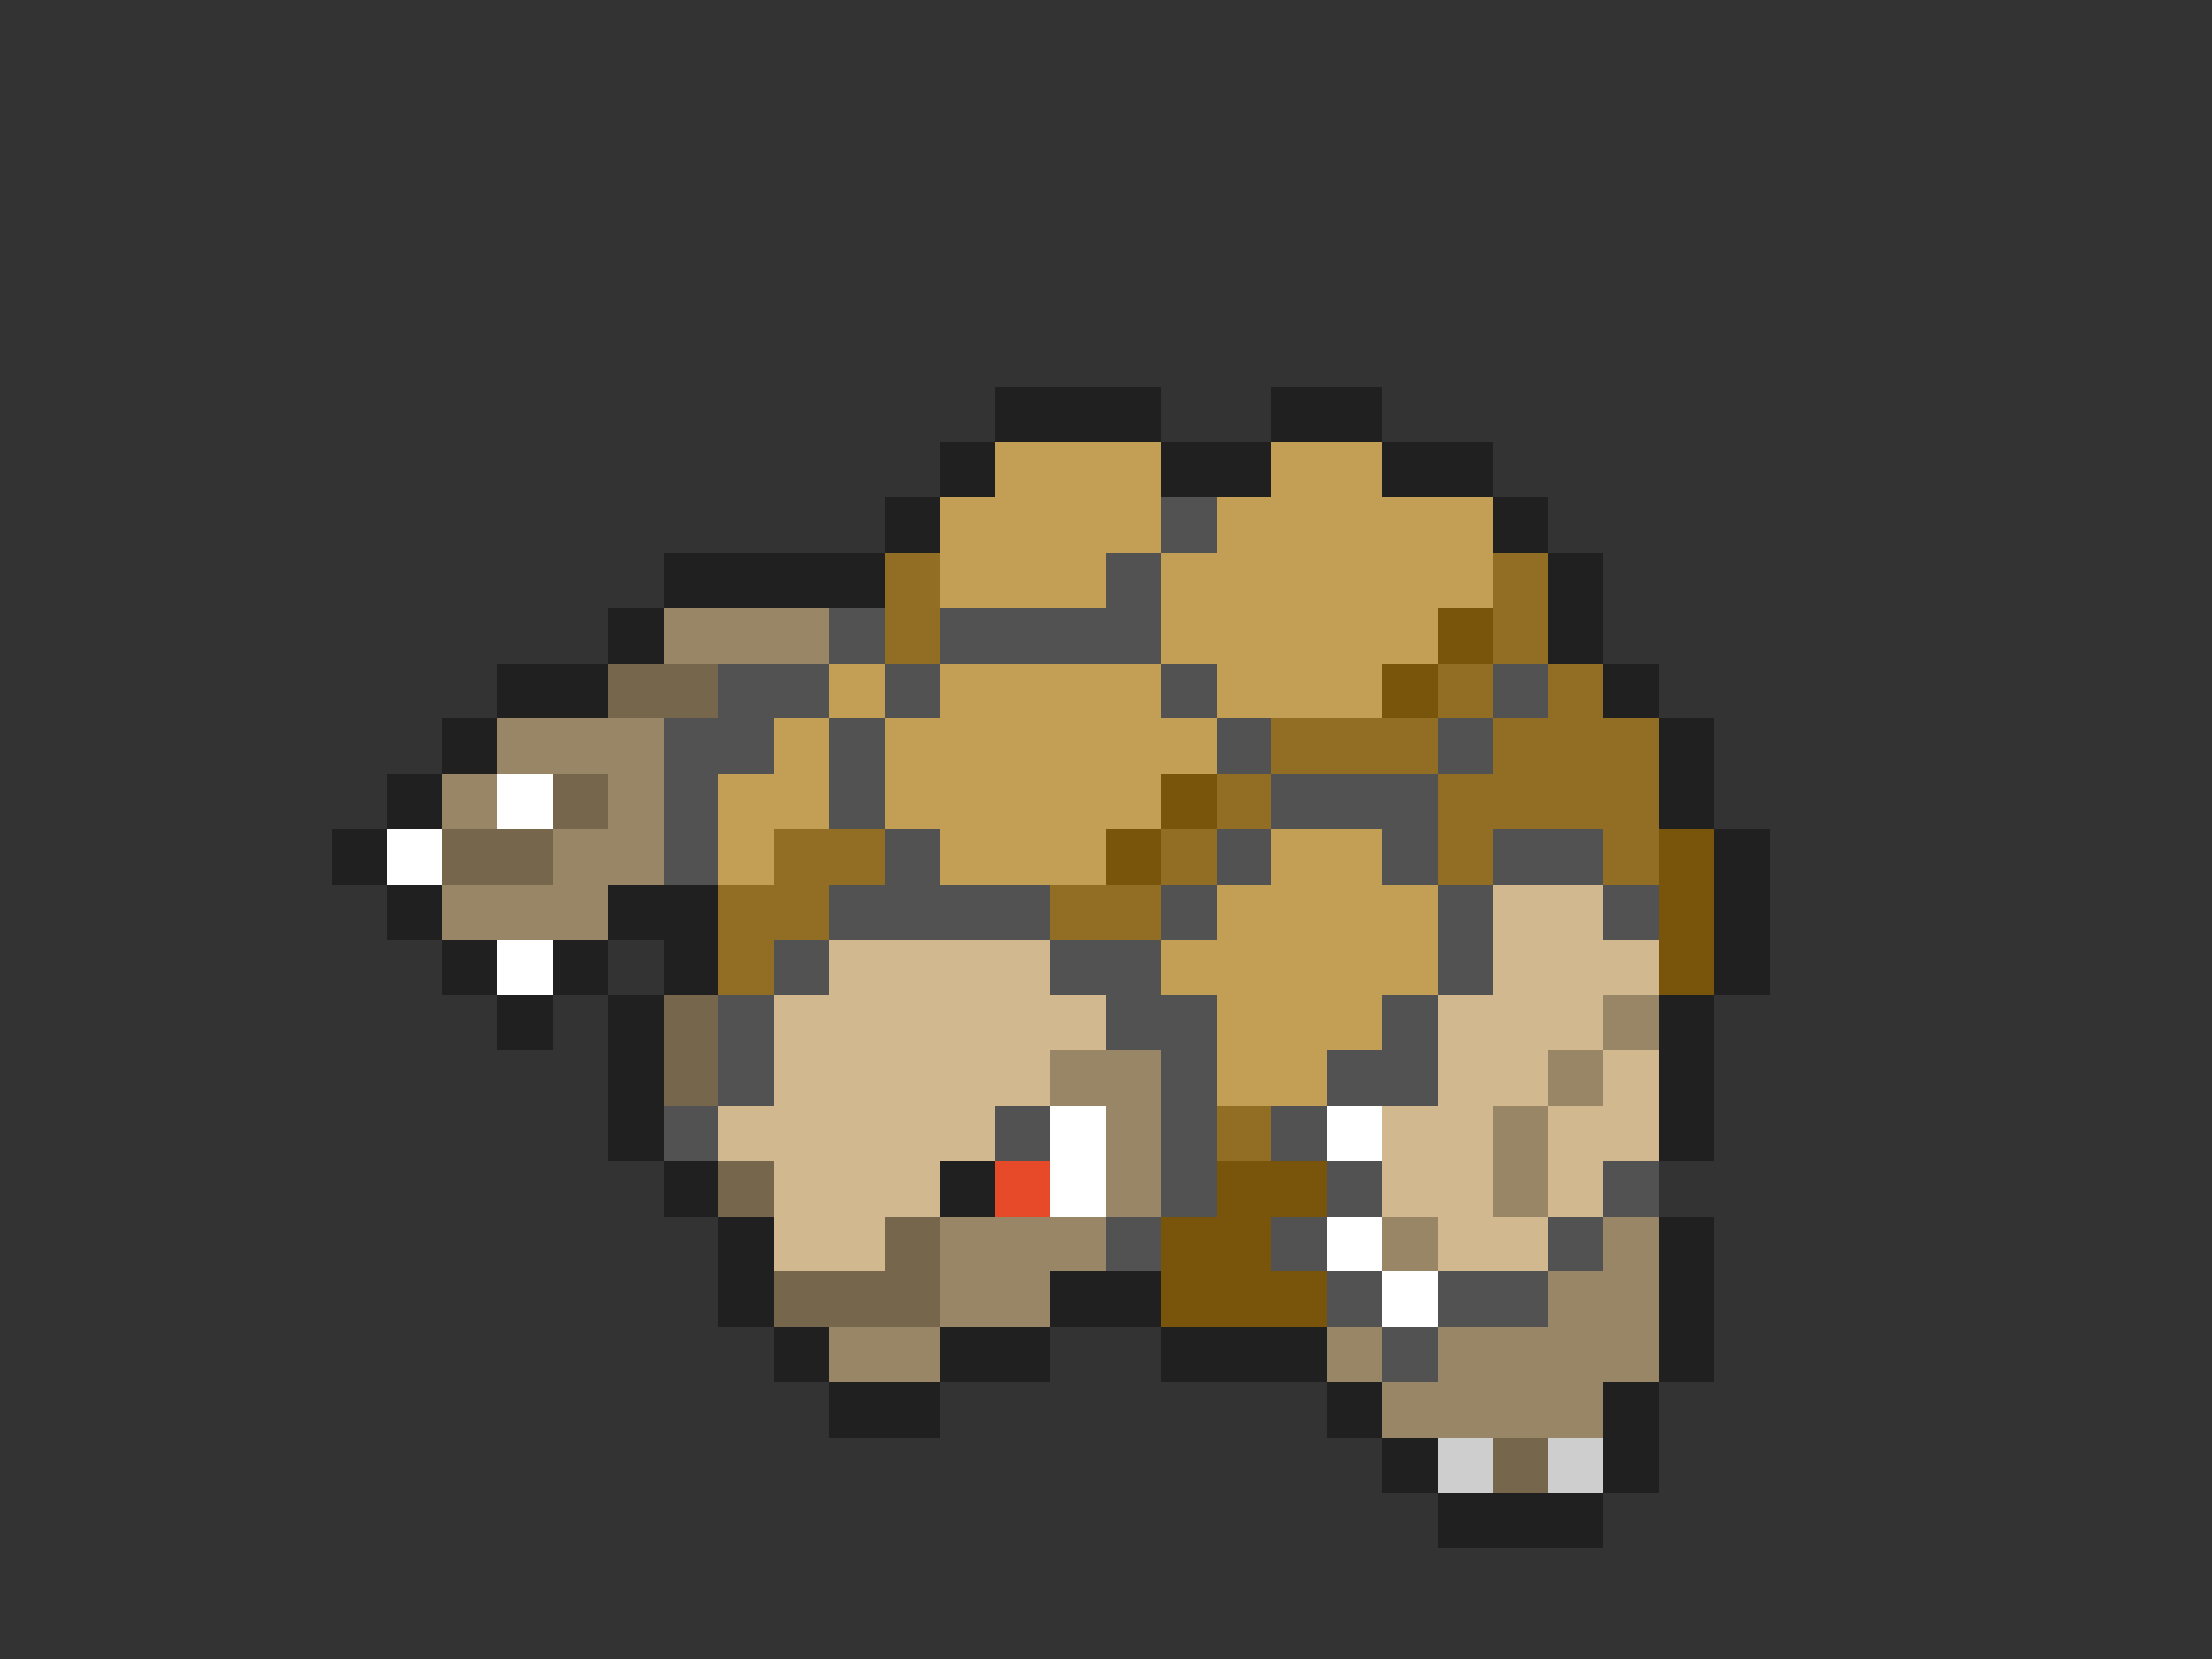 <svg xmlns="http://www.w3.org/2000/svg" viewBox="0 -0.5 40 30" shape-rendering="crispEdges">
<rect x="0" y="-0.5" width="40" height="30" fill="#333333" stroke="none"/>
<path stroke="#202020" d="M18 7h3M23 7h2M17 8h1M21 8h2M25 8h2M16 9h1M27 9h1M12 10h4M28 10h1M11 11h1M28 11h1M9 12h2M29 12h1M8 13h1M30 13h1M7 14h1M30 14h1M6 15h1M31 15h1M7 16h1M11 16h2M31 16h1M8 17h1M10 17h1M12 17h1M31 17h1M9 18h1M11 18h1M30 18h1M11 19h1M30 19h1M11 20h1M30 20h1M12 21h1M17 21h1M13 22h1M30 22h1M13 23h1M19 23h2M30 23h1M14 24h1M17 24h2M21 24h3M30 24h1M15 25h2M24 25h1M29 25h1M25 26h1M29 26h1M26 27h3" />
<path stroke="#c29f55" d="M18 8h3M23 8h2M17 9h4M22 9h5M17 10h3M21 10h6M21 11h5M15 12h1M17 12h4M22 12h3M14 13h1M16 13h6M13 14h2M16 14h5M13 15h1M17 15h3M23 15h2M22 16h4M21 17h5M22 18h3M22 19h2" />
<path stroke="#525252" d="M21 9h1M20 10h1M15 11h1M17 11h4M13 12h2M16 12h1M21 12h1M27 12h1M12 13h2M15 13h1M22 13h1M26 13h1M12 14h1M15 14h1M23 14h3M12 15h1M16 15h1M22 15h1M25 15h1M27 15h2M15 16h4M21 16h1M26 16h1M29 16h1M14 17h1M19 17h2M26 17h1M13 18h1M20 18h2M25 18h1M13 19h1M21 19h1M24 19h2M12 20h1M18 20h1M21 20h1M23 20h1M21 21h1M24 21h1M29 21h1M20 22h1M23 22h1M28 22h1M24 23h1M26 23h2M25 24h1" />
<path stroke="#916e24" d="M16 10h1M27 10h1M16 11h1M27 11h1M26 12h1M28 12h1M23 13h3M27 13h3M22 14h1M26 14h4M14 15h2M21 15h1M26 15h1M29 15h1M13 16h2M19 16h2M13 17h1M22 20h1" />
<path stroke="#988667" d="M12 11h3M9 13h3M8 14h1M11 14h1M10 15h2M8 16h3M29 18h1M19 19h2M28 19h1M20 20h1M27 20h1M20 21h1M27 21h1M17 22h3M25 22h1M29 22h1M17 23h2M28 23h2M15 24h2M24 24h1M26 24h4M25 25h4" />
<path stroke="#78550b" d="M26 11h1M25 12h1M21 14h1M20 15h1M30 15h1M30 16h1M30 17h1M22 21h2M21 22h2M21 23h3" />
<path stroke="#75664c" d="M11 12h2M10 14h1M8 15h2M12 18h1M12 19h1M13 21h1M16 22h1M14 23h3M27 26h1" />
<path stroke="#ffffff" d="M9 14h1M7 15h1M9 17h1M19 20h1M24 20h1M19 21h1M24 22h1M25 23h1" />
<path stroke="#d1b88f" d="M27 16h2M15 17h4M27 17h3M14 18h6M26 18h3M14 19h5M26 19h2M29 19h1M13 20h5M25 20h2M28 20h2M14 21h3M25 21h2M28 21h1M14 22h2M26 22h2" />
<path stroke="#e64a29" d="M18 21h1" />
<path stroke="#cecece" d="M26 26h1M28 26h1" />
</svg>